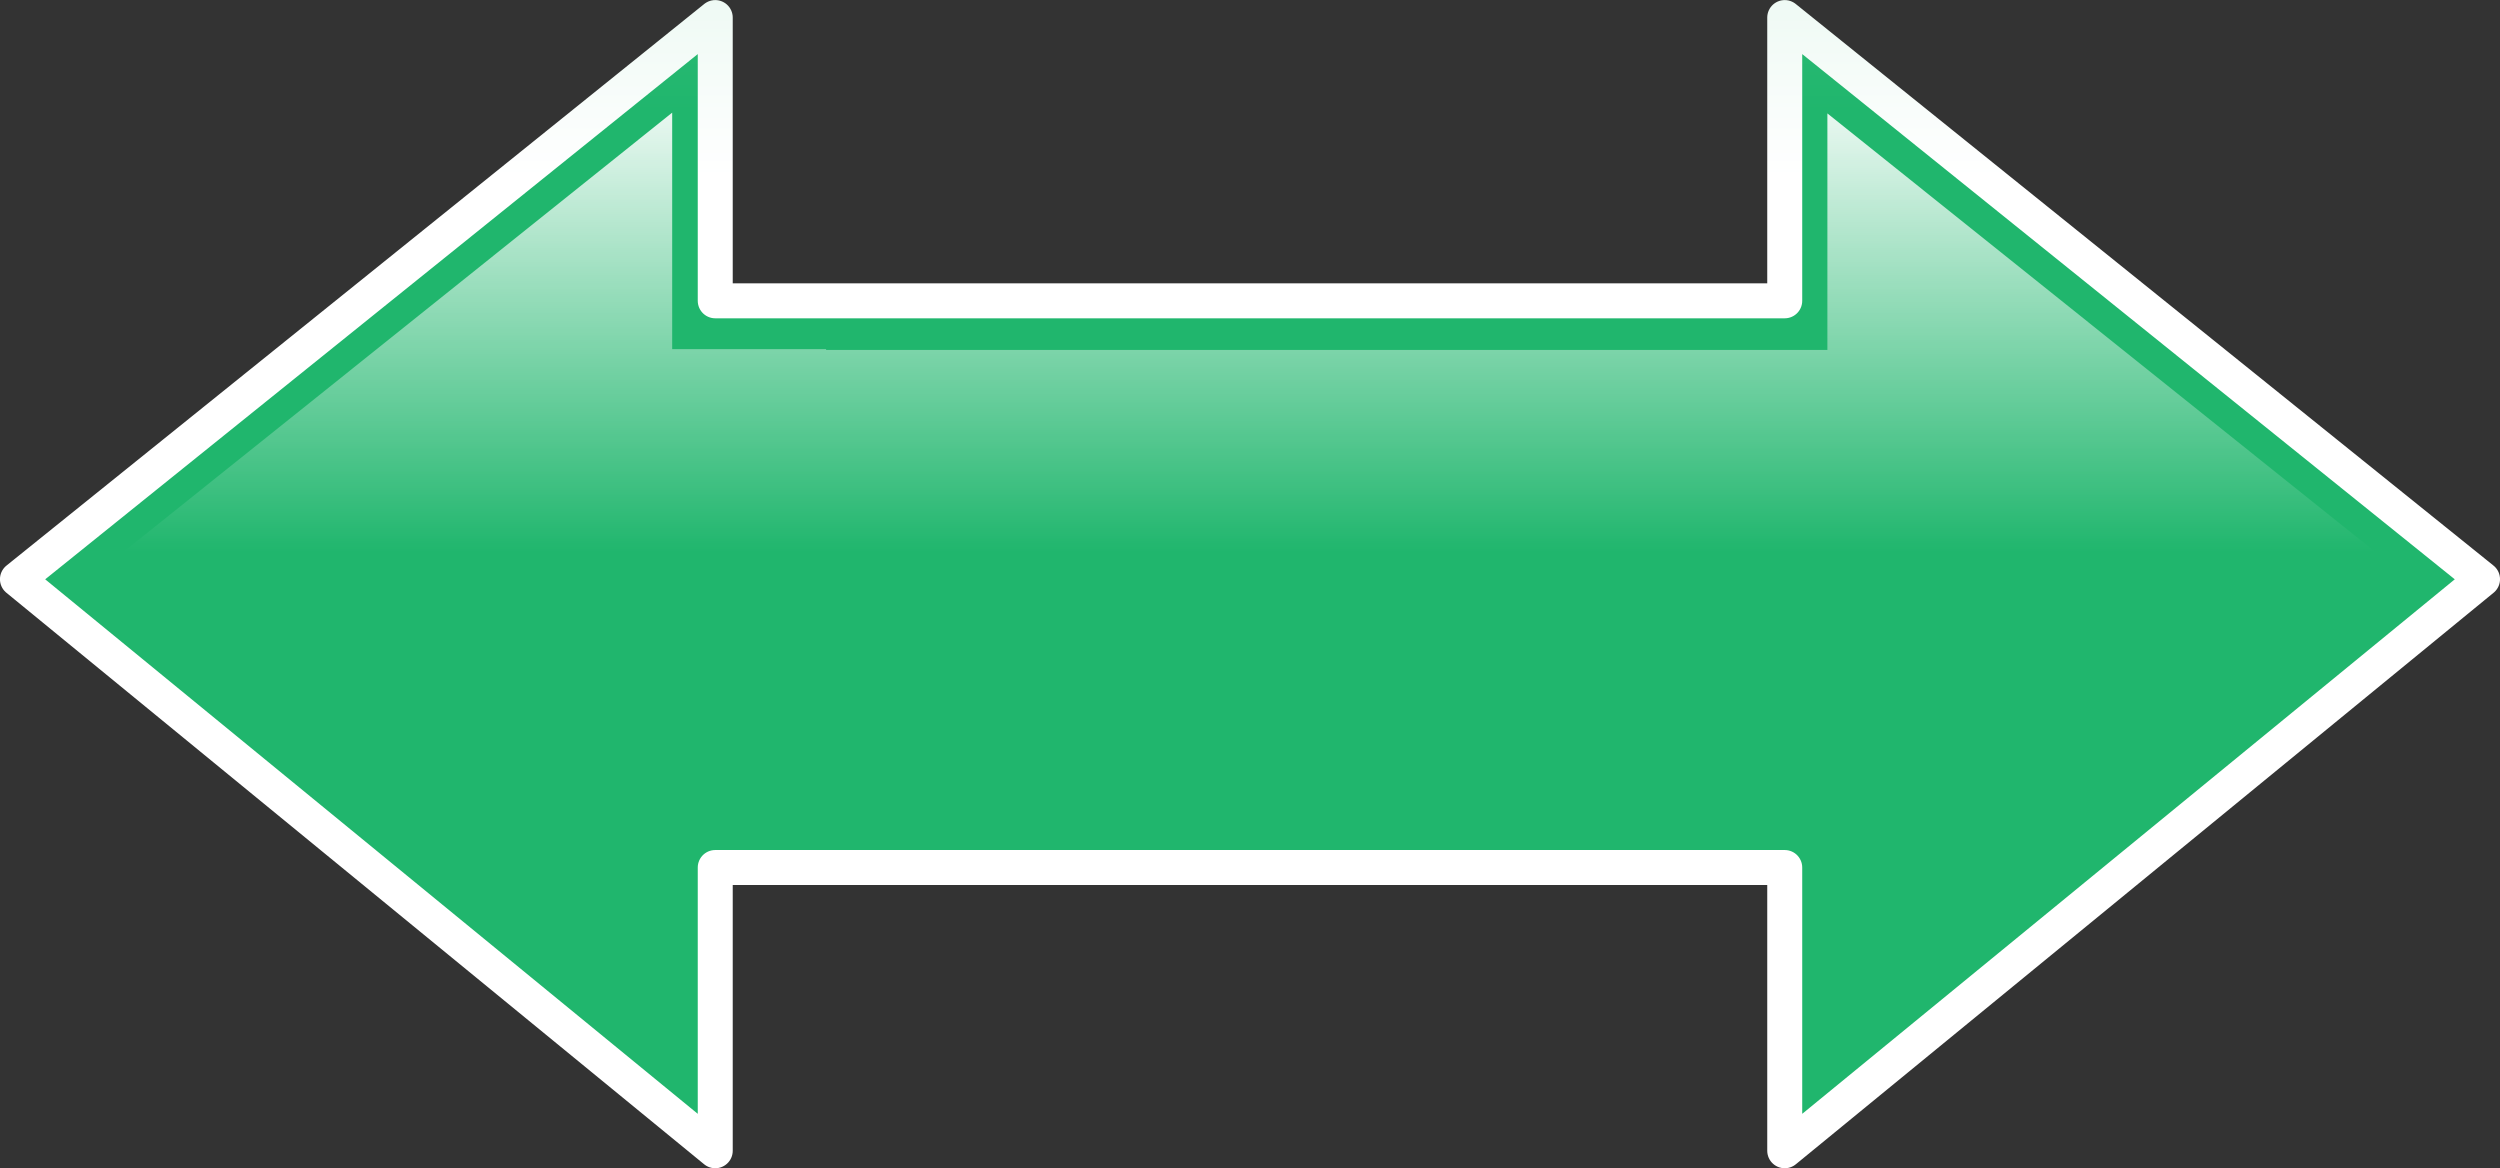 <?xml version="1.0" encoding="UTF-8" standalone="no"?>
<!-- Created with Inkscape (http://www.inkscape.org/) -->

<svg
   xmlns:dc="http://purl.org/dc/elements/1.1/"
   xmlns:cc="http://creativecommons.org/ns#"
   xmlns:rdf="http://www.w3.org/1999/02/22-rdf-syntax-ns#"
   xmlns:svg="http://www.w3.org/2000/svg"
   xmlns="http://www.w3.org/2000/svg"
   xmlns:xlink="http://www.w3.org/1999/xlink"
   xmlns:sodipodi="http://sodipodi.sourceforge.net/DTD/sodipodi-0.dtd"
   xmlns:inkscape="http://www.inkscape.org/namespaces/inkscape"
   width="20.052"
   height="9.37"
   id="svg2679"
   sodipodi:version="0.32"
   inkscape:version="0.48.4 r9939"
   sodipodi:modified="true"
   version="1.0"
   sodipodi:docname="state_moving.svg">
  <rect width="100%" height="100%" fill="#333333" stroke="none"/>
  <defs
     id="defs2681">
    <linearGradient
       id="linearGradient1694">
      <stop
         style="stop-color:#ffffff;stop-opacity:0;"
         offset="0"
         id="stop1695" />
      <stop
         style="stop-color:#ffffff;stop-opacity:1;"
         offset="1"
         id="stop1696" />
    </linearGradient>
    <linearGradient
       inkscape:collect="always"
       xlink:href="#linearGradient1694"
       id="linearGradient2646"
       gradientUnits="userSpaceOnUse"
       gradientTransform="matrix(-0.949,0,0,0.433,-8.113,57.559)"
       x1="244.86"
       y1="827.013"
       x2="244.86"
       y2="646.062" />
    <linearGradient
       inkscape:collect="always"
       xlink:href="#linearGradient1683"
       id="linearGradient2642"
       gradientUnits="userSpaceOnUse"
       gradientTransform="matrix(0,0.946,0.435,0,-8.113,57.559)"
       x1="-92.987"
       y1="-477.697"
       x2="315.007"
       y2="-477.697" />
    <linearGradient
       id="linearGradient1683">
      <stop
         style="stop-color:#20B66D;stop-opacity:1;"
         offset="0"
         id="stop1684" />
      <stop
         style="stop-color:#FFFFFF;stop-opacity:1;"
         offset="1"
         id="stop1685" />
    </linearGradient>
    <linearGradient
       inkscape:collect="always"
       xlink:href="#linearGradient1683"
       id="linearGradient2640"
       gradientUnits="userSpaceOnUse"
       gradientTransform="matrix(0,0.946,0.435,0,-8.113,57.559)"
       x1="303.905"
       y1="-492.414"
       x2="-93.993"
       y2="-492.414" />
  </defs>
  <sodipodi:namedview
     id="base"
     pagecolor="#ffffff"
     bordercolor="#666666"
     borderopacity="1.0"
     inkscape:pageopacity="0.0"
     inkscape:pageshadow="2"
     inkscape:zoom="2.8"
     inkscape:cx="-40.321615"
     inkscape:cy="1.624597"
     inkscape:document-units="px"
     inkscape:current-layer="layer1"
     inkscape:window-width="1920"
     inkscape:window-height="1005"
     inkscape:window-x="-9"
     inkscape:window-y="-9"
     showgrid="false"
     inkscape:window-maximized="1"
     fit-margin-top="0"
     fit-margin-left="0"
     fit-margin-right="0"
     fit-margin-bottom="0" />
  <g
     inkscape:label="Ebene 1"
     inkscape:groupmode="layer"
     id="layer1"
     transform="translate(-339.974,-527.677)">
    <g
       id="g2649"
       transform="matrix(0.05,0,0,0.05,361.753,511.321)">
      <path
         id="path2603"
         d="m -320.844,329.938 -111.938,90.094 111.938,91.688 0,-45.438 12.906,0 4.938,0 153.719,0 0,45.438 111.938,-91.688 -111.938,-90.094 0,45.438 -153.719,0 -4.938,0 -12.906,0 0,-45.438 z"
         style="fill:url(#linearGradient2640);fill-opacity:1;fill-rule:evenodd;stroke:url(#linearGradient2642);stroke-width:5.611;stroke-linecap:butt;stroke-linejoin:round;stroke-miterlimit:4;stroke-opacity:1"
         inkscape:connector-curvature="0" />
      <path
         id="path2605"
         d="m -327.75,345.188 -93.969,75.219 93.969,16.438 19.812,0 0,0.125 165.5,0 L -48.5,420.5 l -93.938,-75.188 0,37.938 -160.625,0 0,-0.125 -24.688,0 0,-37.938 z"
         style="fill:url(#linearGradient2646);fill-opacity:1;fill-rule:evenodd;stroke:none"
         inkscape:connector-curvature="0" />
    </g>
  </g>
</svg>
